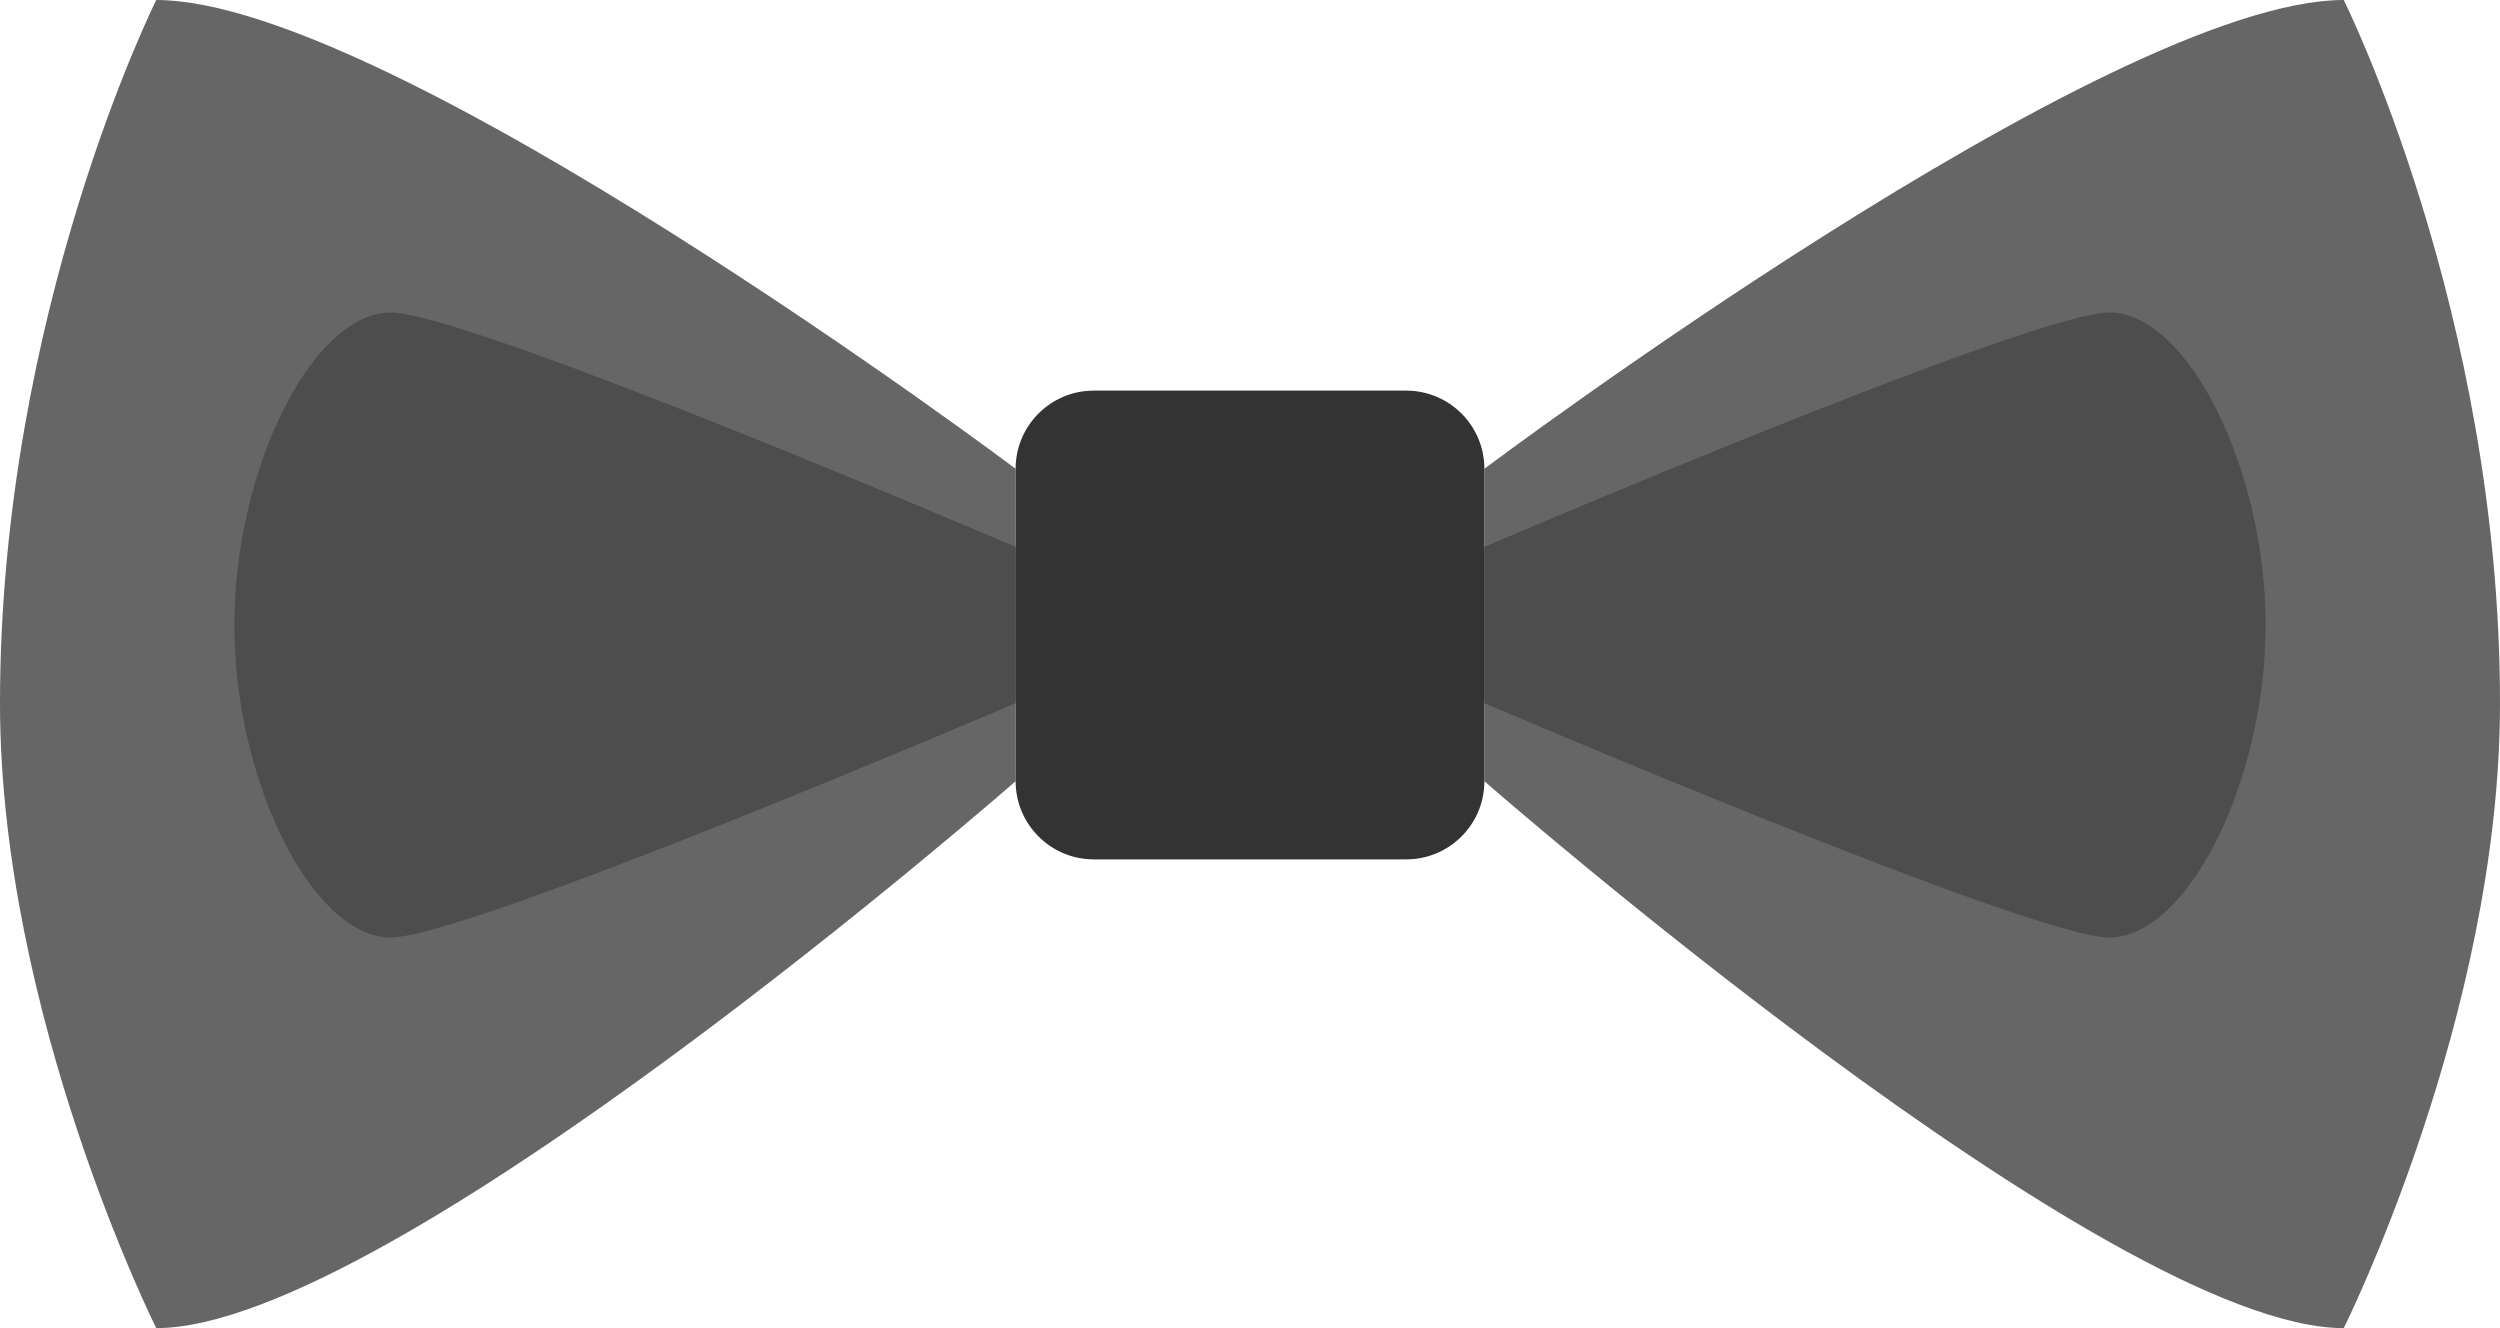 <?xml version="1.0" encoding="iso-8859-1"?>
<!-- Generator: Adobe Illustrator 16.0.0, SVG Export Plug-In . SVG Version: 6.00 Build 0)  -->
<!DOCTYPE svg PUBLIC "-//W3C//DTD SVG 1.1//EN" "http://www.w3.org/Graphics/SVG/1.1/DTD/svg11.dtd">
<svg version="1.1" id="Layer_1" xmlns="http://www.w3.org/2000/svg" xmlns:xlink="http://www.w3.org/1999/xlink" x="0px" y="0px"
	 width="64px" height="34px" viewBox="0 0 64 34" style="enable-background:new 0 0 64 34;" xml:space="preserve">
<g id="Bow">
	<g>
		<path style="fill-rule:evenodd;clip-rule:evenodd;fill:#666666;" d="M0,18c0,8,4,16,4,16c6,0,22-14.001,22-14.001V12
			C26,12,10,0,4,0C4,0,0,8,0,18z M60,0c-6,0-22,12-22,12v7.999C38,19.999,54,34,60,34c0,0,4-8,4-16C64,8,60,0,60,0z"/>
	</g>
</g>
<g id="Bow_1_">
	<g>
		<path style="fill-rule:evenodd;clip-rule:evenodd;fill:#4D4D4D;" d="M6,16c0,3.999,2,8,4,8s16-6,16-6v-4c0,0-14-6-16-6S6,12,6,16z
			 M54,8c-2,0-16,6-16,6v4c0,0,14,6,16,6s4-4.001,4-8C58,12,56,8,54,8z"/>
	</g>
</g>
<g id="Knot_1_">
	<g>
		<path style="fill:#333333;" d="M36,10h-8c-1.104,0-2,0.895-2,2v7.999C26,21.104,26.896,22,28,22h8c1.104,0,2-0.896,2-2.001V12
			C38,10.895,37.104,10,36,10z"/>
	</g>
</g>
<g>
</g>
<g>
</g>
<g>
</g>
<g>
</g>
<g>
</g>
<g>
</g>
<g>
</g>
<g>
</g>
<g>
</g>
<g>
</g>
<g>
</g>
<g>
</g>
<g>
</g>
<g>
</g>
<g>
</g>
</svg>
